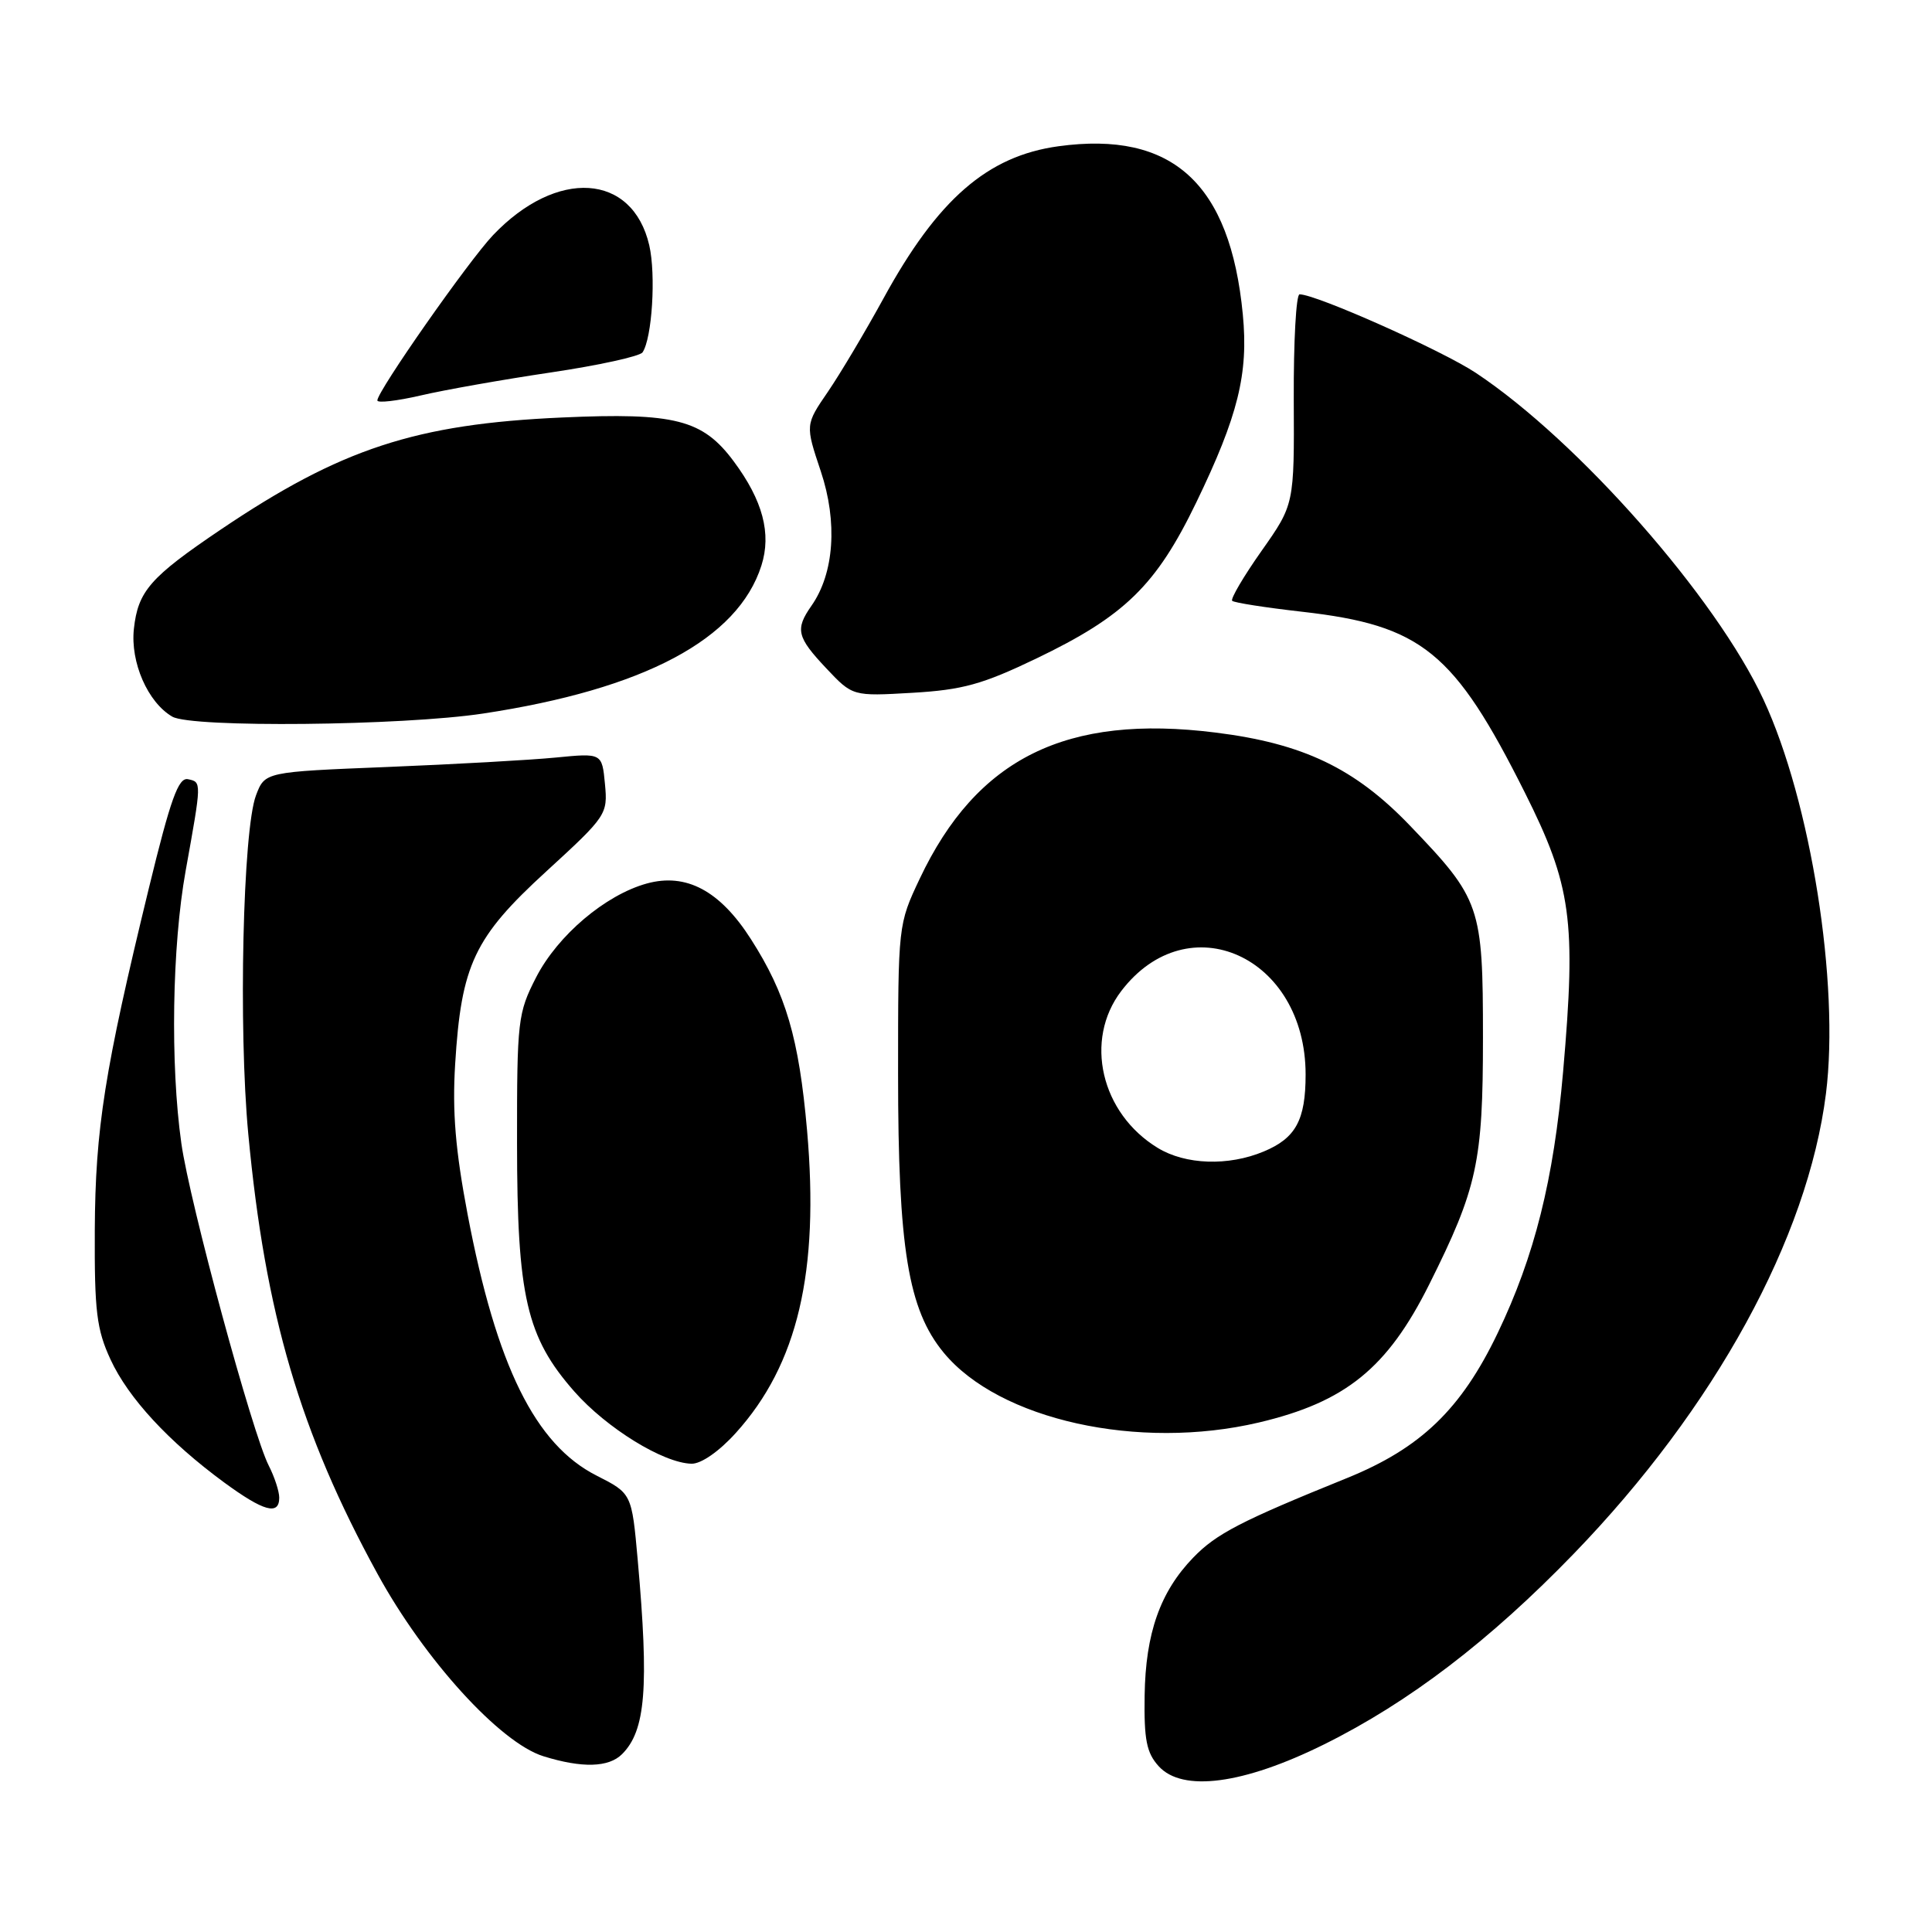 <?xml version="1.0" encoding="UTF-8" standalone="no"?>
<!DOCTYPE svg PUBLIC "-//W3C//DTD SVG 1.1//EN" "http://www.w3.org/Graphics/SVG/1.1/DTD/svg11.dtd" >
<svg xmlns="http://www.w3.org/2000/svg" xmlns:xlink="http://www.w3.org/1999/xlink" version="1.1" viewBox="0 0 256 256">
 <g >
 <path fill="currentColor"
d=" M 175.45 231.14 C 186.69 225.57 197.41 217.38 208.55 205.86 C 227.22 186.55 239.54 164.06 241.95 144.90 C 243.77 130.35 239.95 106.21 233.67 92.70 C 227.38 79.15 209.12 58.41 195.56 49.41 C 191.07 46.43 174.40 39.00 172.20 39.00 C 171.74 39.00 171.40 45.26 171.43 52.92 C 171.50 66.84 171.50 66.84 167.16 73.00 C 164.77 76.39 163.03 79.36 163.27 79.61 C 163.52 79.86 167.69 80.51 172.54 81.06 C 188.40 82.86 192.68 86.34 202.04 105.00 C 208.23 117.35 208.87 121.96 207.12 142.00 C 205.87 156.33 203.34 166.44 198.45 176.64 C 193.61 186.74 188.24 191.90 178.46 195.86 C 164.43 201.54 161.17 203.22 158.11 206.39 C 153.73 210.92 151.79 216.41 151.67 224.66 C 151.58 230.51 151.92 232.26 153.53 234.03 C 156.67 237.50 164.76 236.44 175.45 231.14 Z  M 82.43 232.43 C 85.55 229.31 86.01 223.63 84.50 206.69 C 83.71 197.89 83.71 197.89 79.04 195.52 C 70.92 191.40 65.79 181.02 61.96 160.91 C 60.35 152.42 59.92 147.33 60.31 141.00 C 61.12 127.83 62.83 124.21 72.38 115.47 C 80.38 108.14 80.54 107.90 80.16 103.88 C 79.77 99.78 79.77 99.78 73.63 100.38 C 70.26 100.71 60.21 101.27 51.30 101.63 C 35.10 102.28 35.10 102.28 33.92 105.39 C 32.18 110.00 31.58 136.28 32.90 150.27 C 35.14 174.11 39.77 189.84 50.03 208.56 C 56.25 219.92 66.26 230.92 72.00 232.71 C 77.12 234.30 80.65 234.21 82.43 232.43 Z  M 37.00 198.45 C 37.00 197.60 36.37 195.69 35.61 194.20 C 33.46 190.02 25.13 159.34 24.03 151.50 C 22.55 141.03 22.80 125.38 24.60 115.38 C 26.73 103.54 26.73 103.63 24.91 103.25 C 23.64 102.98 22.61 105.84 19.72 117.71 C 13.85 141.84 12.63 149.54 12.56 163.00 C 12.51 173.76 12.80 176.15 14.65 180.15 C 17.01 185.26 22.36 191.04 29.71 196.44 C 34.94 200.27 37.00 200.84 37.00 198.45 Z  M 97.50 189.87 C 105.70 180.80 108.58 168.54 106.94 149.78 C 105.86 137.55 104.15 131.70 99.50 124.44 C 95.40 118.02 90.92 115.63 85.70 117.07 C 80.21 118.59 73.92 123.92 71.05 129.48 C 68.61 134.24 68.50 135.17 68.51 151.48 C 68.52 171.82 69.76 177.17 76.10 184.38 C 80.38 189.24 87.89 193.87 91.63 193.95 C 92.90 193.98 95.28 192.33 97.50 189.87 Z  M 166.80 188.49 C 178.29 185.78 183.83 181.29 189.37 170.21 C 195.75 157.44 196.50 153.99 196.50 137.50 C 196.50 120.04 196.19 119.15 186.80 109.37 C 179.53 101.80 172.66 98.51 161.08 97.07 C 141.30 94.59 129.43 100.45 121.87 116.43 C 119.01 122.48 119.00 122.57 119.00 142.30 C 119.00 165.38 120.33 173.52 125.04 179.23 C 132.39 188.15 150.86 192.24 166.80 188.49 Z  M 64.00 94.55 C 85.34 91.32 97.78 84.71 100.89 74.94 C 102.24 70.71 101.08 66.32 97.23 61.14 C 93.11 55.59 89.44 54.65 74.50 55.32 C 55.09 56.18 45.17 59.44 29.28 70.15 C 19.89 76.49 18.29 78.32 17.74 83.33 C 17.26 87.76 19.58 93.07 22.83 94.96 C 25.38 96.45 53.28 96.17 64.00 94.55 Z  M 137.29 87.27 C 149.02 81.64 153.20 77.57 158.51 66.58 C 164.05 55.12 165.44 49.52 164.68 41.67 C 163.01 24.30 155.35 17.31 140.25 19.38 C 130.84 20.67 124.24 26.41 117.05 39.57 C 114.66 43.93 111.36 49.48 109.71 51.90 C 106.70 56.29 106.70 56.29 108.76 62.45 C 111.01 69.18 110.54 75.97 107.52 80.27 C 105.34 83.39 105.58 84.41 109.49 88.56 C 112.98 92.26 112.98 92.26 120.89 91.80 C 127.55 91.41 130.16 90.69 137.29 87.27 Z  M 73.00 49.35 C 79.33 48.41 84.79 47.21 85.14 46.69 C 86.41 44.81 86.93 36.41 86.03 32.50 C 83.81 22.93 73.78 22.28 65.33 31.16 C 62.08 34.58 50.00 51.83 50.00 53.06 C 50.00 53.43 52.59 53.13 55.75 52.40 C 58.91 51.66 66.67 50.29 73.00 49.35 Z  M 153.40 152.10 C 145.87 147.51 143.62 137.81 148.57 131.32 C 157.44 119.69 173.00 126.73 173.00 142.38 C 173.00 148.41 171.70 150.81 167.45 152.58 C 162.76 154.54 157.08 154.35 153.40 152.10 Z "/>
</g>
</svg>